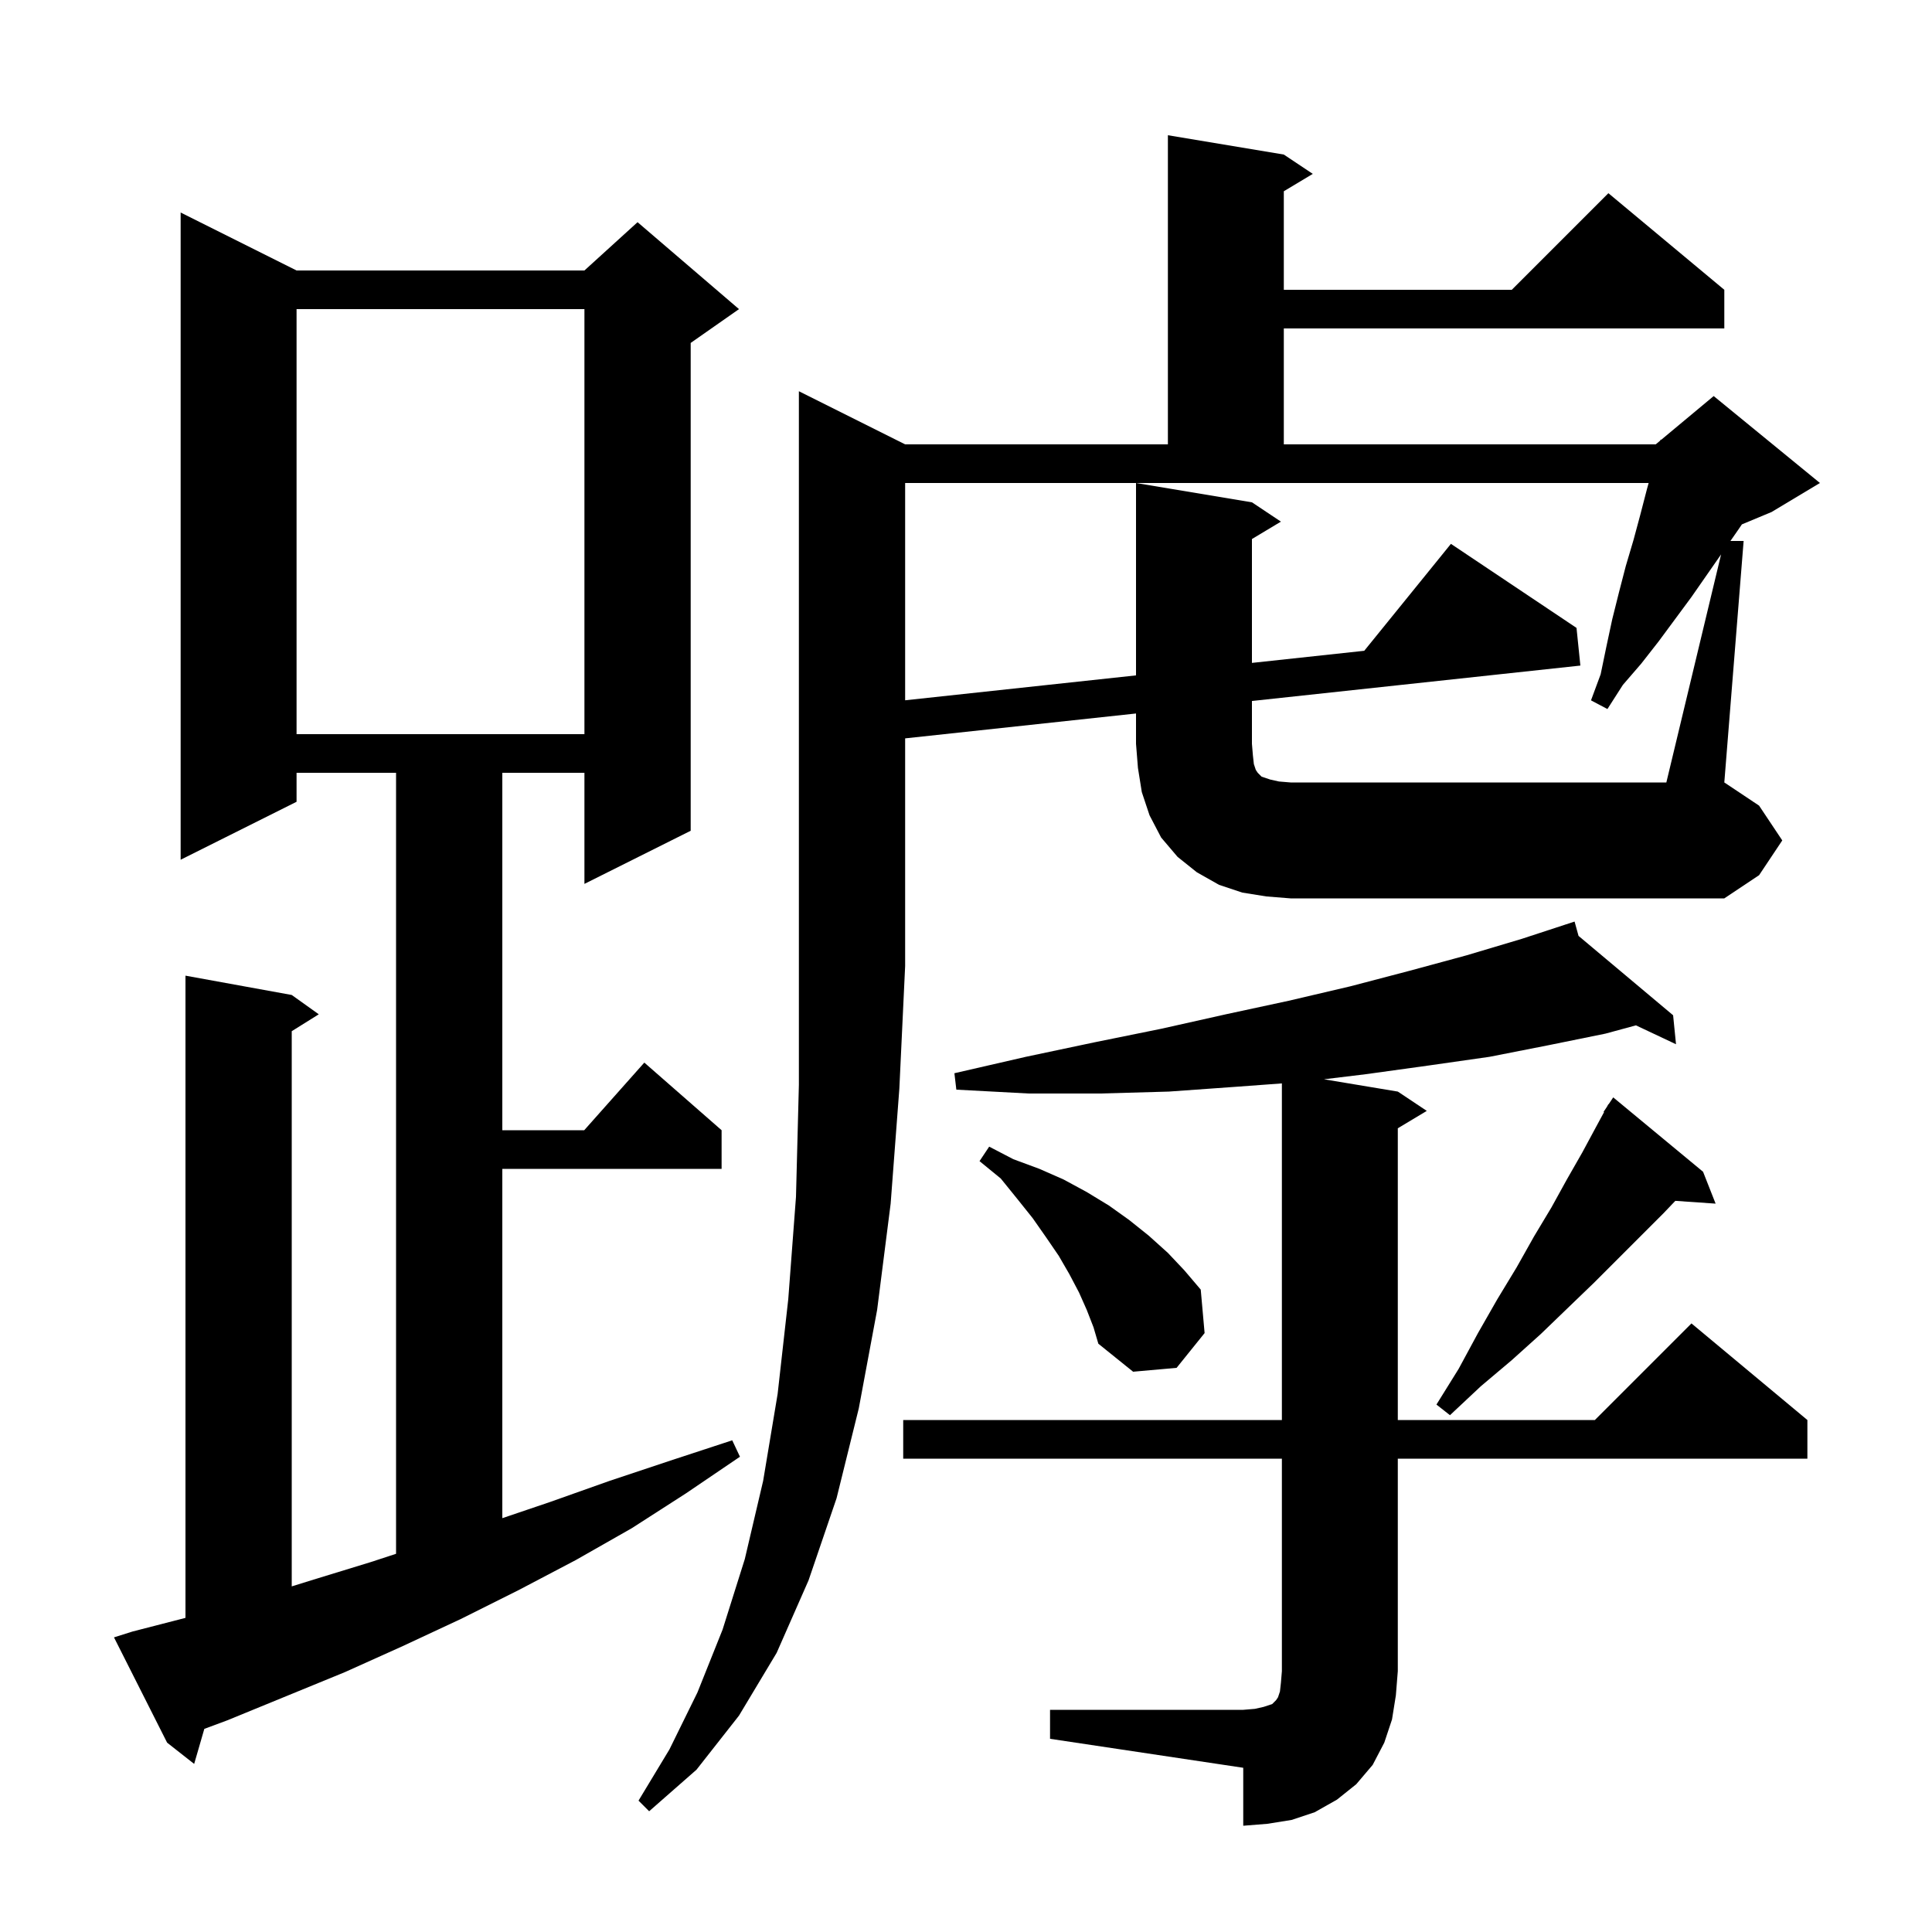 <svg xmlns="http://www.w3.org/2000/svg" xmlns:xlink="http://www.w3.org/1999/xlink" version="1.1" baseProfile="full" viewBox="0 0 200 200" width="200" height="200">
<g fill="black">
<path d="M 108.7 177.0 L 128.7 177.0 L 129.9 176.9 L 130.8 176.7 L 131.7 176.4 L 132.1 176.0 L 132.3 175.7 L 132.5 175.1 L 132.6 174.2 L 132.7 173.0 L 132.7 151.0 L 93.5 151.0 L 93.5 147.0 L 132.7 147.0 L 132.7 112.154 L 128.0 112.5 L 121.0 113.0 L 113.9 113.2 L 106.5 113.2 L 99.0 112.8 L 98.8 111.1 L 106.2 109.4 L 113.3 107.9 L 120.2 106.5 L 126.9 105.0 L 133.4 103.6 L 139.8 102.1 L 145.9 100.5 L 151.8 98.9 L 157.5 97.2 L 162.009 95.724 L 162.0 95.7 L 162.023 95.72 L 163.0 95.4 L 163.409 96.883 L 173.2 105.1 L 173.5 108.1 L 169.352 106.144 L 166.2 107.0 L 160.3 108.2 L 154.2 109.4 L 147.9 110.3 L 141.4 111.2 L 137.058 111.726 L 144.7 113.0 L 147.7 115.0 L 144.7 116.8 L 144.7 147.0 L 165.1 147.0 L 175.1 137.0 L 187.1 147.0 L 187.1 151.0 L 144.7 151.0 L 144.7 173.0 L 144.5 175.5 L 144.1 178.0 L 143.3 180.4 L 142.1 182.7 L 140.4 184.7 L 138.4 186.3 L 136.1 187.6 L 133.7 188.4 L 131.2 188.8 L 128.7 189.0 L 128.7 183.0 L 108.7 180.0 Z M 13.7 168.9 L 19.2 167.481 L 19.2 101.0 L 30.2 103.0 L 33.0 105.0 L 30.2 106.75 L 30.2 164.223 L 32.2 163.6 L 38.4 161.7 L 41.0 160.848 L 41.0 80.0 L 30.7 80.0 L 30.7 83.0 L 18.7 89.0 L 18.7 22.0 L 30.7 28.0 L 60.5 28.0 L 66.0 23.0 L 76.5 32.0 L 71.5 35.5 L 71.5 86.0 L 60.5 91.5 L 60.5 80.0 L 52.0 80.0 L 52.0 117.0 L 60.478 117.0 L 66.7 110.0 L 74.7 117.0 L 74.7 121.0 L 52.0 121.0 L 52.0 157.16 L 56.9 155.5 L 63.1 153.3 L 69.4 151.2 L 75.8 149.1 L 76.6 150.8 L 71.0 154.6 L 65.4 158.2 L 59.6 161.5 L 53.7 164.6 L 47.7 167.6 L 41.7 170.4 L 35.7 173.1 L 23.5 178.1 L 21.152 178.971 L 20.1 182.6 L 17.3 180.4 L 11.8 169.5 Z M 176.3 121.3 L 177.6 124.6 L 173.429 124.312 L 172.2 125.6 L 165.0 132.8 L 162.3 135.4 L 159.5 138.1 L 156.5 140.8 L 153.3 143.5 L 150.1 146.5 L 148.7 145.4 L 151.0 141.7 L 153.0 138.0 L 155.0 134.5 L 157.0 131.2 L 158.8 128.0 L 160.6 125.0 L 162.2 122.1 L 163.8 119.3 L 165.2 116.7 L 166.05 115.13 L 166.0 115.1 L 166.356 114.567 L 166.5 114.3 L 166.523 114.316 L 167.0 113.6 Z M 112.5 135.6 L 111.7 133.8 L 110.7 131.9 L 109.6 130.0 L 108.3 128.1 L 106.9 126.1 L 105.3 124.1 L 103.6 122.0 L 101.4 120.2 L 102.4 118.7 L 104.9 120.0 L 107.6 121.0 L 110.1 122.1 L 112.5 123.4 L 114.8 124.8 L 116.9 126.3 L 118.9 127.9 L 120.9 129.7 L 122.6 131.5 L 124.3 133.5 L 124.7 138.0 L 121.8 141.6 L 117.3 142.0 L 113.7 139.1 L 113.2 137.4 Z M 178.166 57.393 L 175.1 61.8 L 171.7 66.4 L 169.9 68.7 L 168.0 70.9 L 166.4 73.4 L 164.7 72.5 L 165.7 69.8 L 166.3 66.9 L 166.9 64.1 L 167.6 61.3 L 168.3 58.6 L 169.1 55.9 L 169.8 53.3 L 170.5 50.6 L 170.668 50.0 L 93.7 50.0 L 93.7 72.493 L 117.6 69.916 L 117.6 50.0 L 129.6 52.0 L 132.6 54.0 L 129.6 55.8 L 129.6 68.623 L 141.227 67.369 L 150.2 56.3 L 163.2 65.0 L 163.6 68.9 L 129.6 72.566 L 129.6 77.0 L 129.7 78.2 L 129.8 79.1 L 130.0 79.7 L 130.2 80.0 L 130.6 80.4 L 131.5 80.7 L 132.4 80.9 L 133.6 81.0 L 172.5 81.0 Z M 30.7 32.0 L 30.7 76.0 L 60.5 76.0 L 60.5 32.0 Z M 92.2 124.6 L 90.8 135.6 L 88.9 145.8 L 86.6 155.1 L 83.7 163.6 L 80.4 171.1 L 76.5 177.6 L 72.1 183.2 L 67.2 187.5 L 66.1 186.4 L 69.3 181.1 L 72.2 175.2 L 74.8 168.7 L 77.1 161.4 L 79.0 153.3 L 80.5 144.3 L 81.6 134.5 L 82.4 123.9 L 82.7 112.3 L 82.7 40.5 L 93.7 46.0 L 120.9 46.0 L 120.9 14.0 L 132.9 16.0 L 135.9 18.0 L 132.9 19.8 L 132.9 30.0 L 156.5 30.0 L 166.5 20.0 L 178.5 30.0 L 178.5 34.0 L 132.9 34.0 L 132.9 46.0 L 171.4 46.0 L 171.871 45.607 L 171.9 45.5 L 171.965 45.529 L 177.4 41.0 L 188.4 50.0 L 183.4 53.0 L 180.321 54.283 L 179.9 54.9 L 179.135 56.0 L 180.5 56.0 L 178.5 81.0 L 182.1 83.4 L 184.5 87.0 L 182.1 90.6 L 178.5 93.0 L 133.6 93.0 L 131.1 92.8 L 128.6 92.4 L 126.2 91.6 L 123.9 90.3 L 121.9 88.7 L 120.2 86.7 L 119.0 84.4 L 118.2 82.0 L 117.8 79.5 L 117.6 77.0 L 117.6 73.86 L 93.7 76.436 L 93.7 100.0 L 93.1 112.7 Z " />
</g>
</svg>

